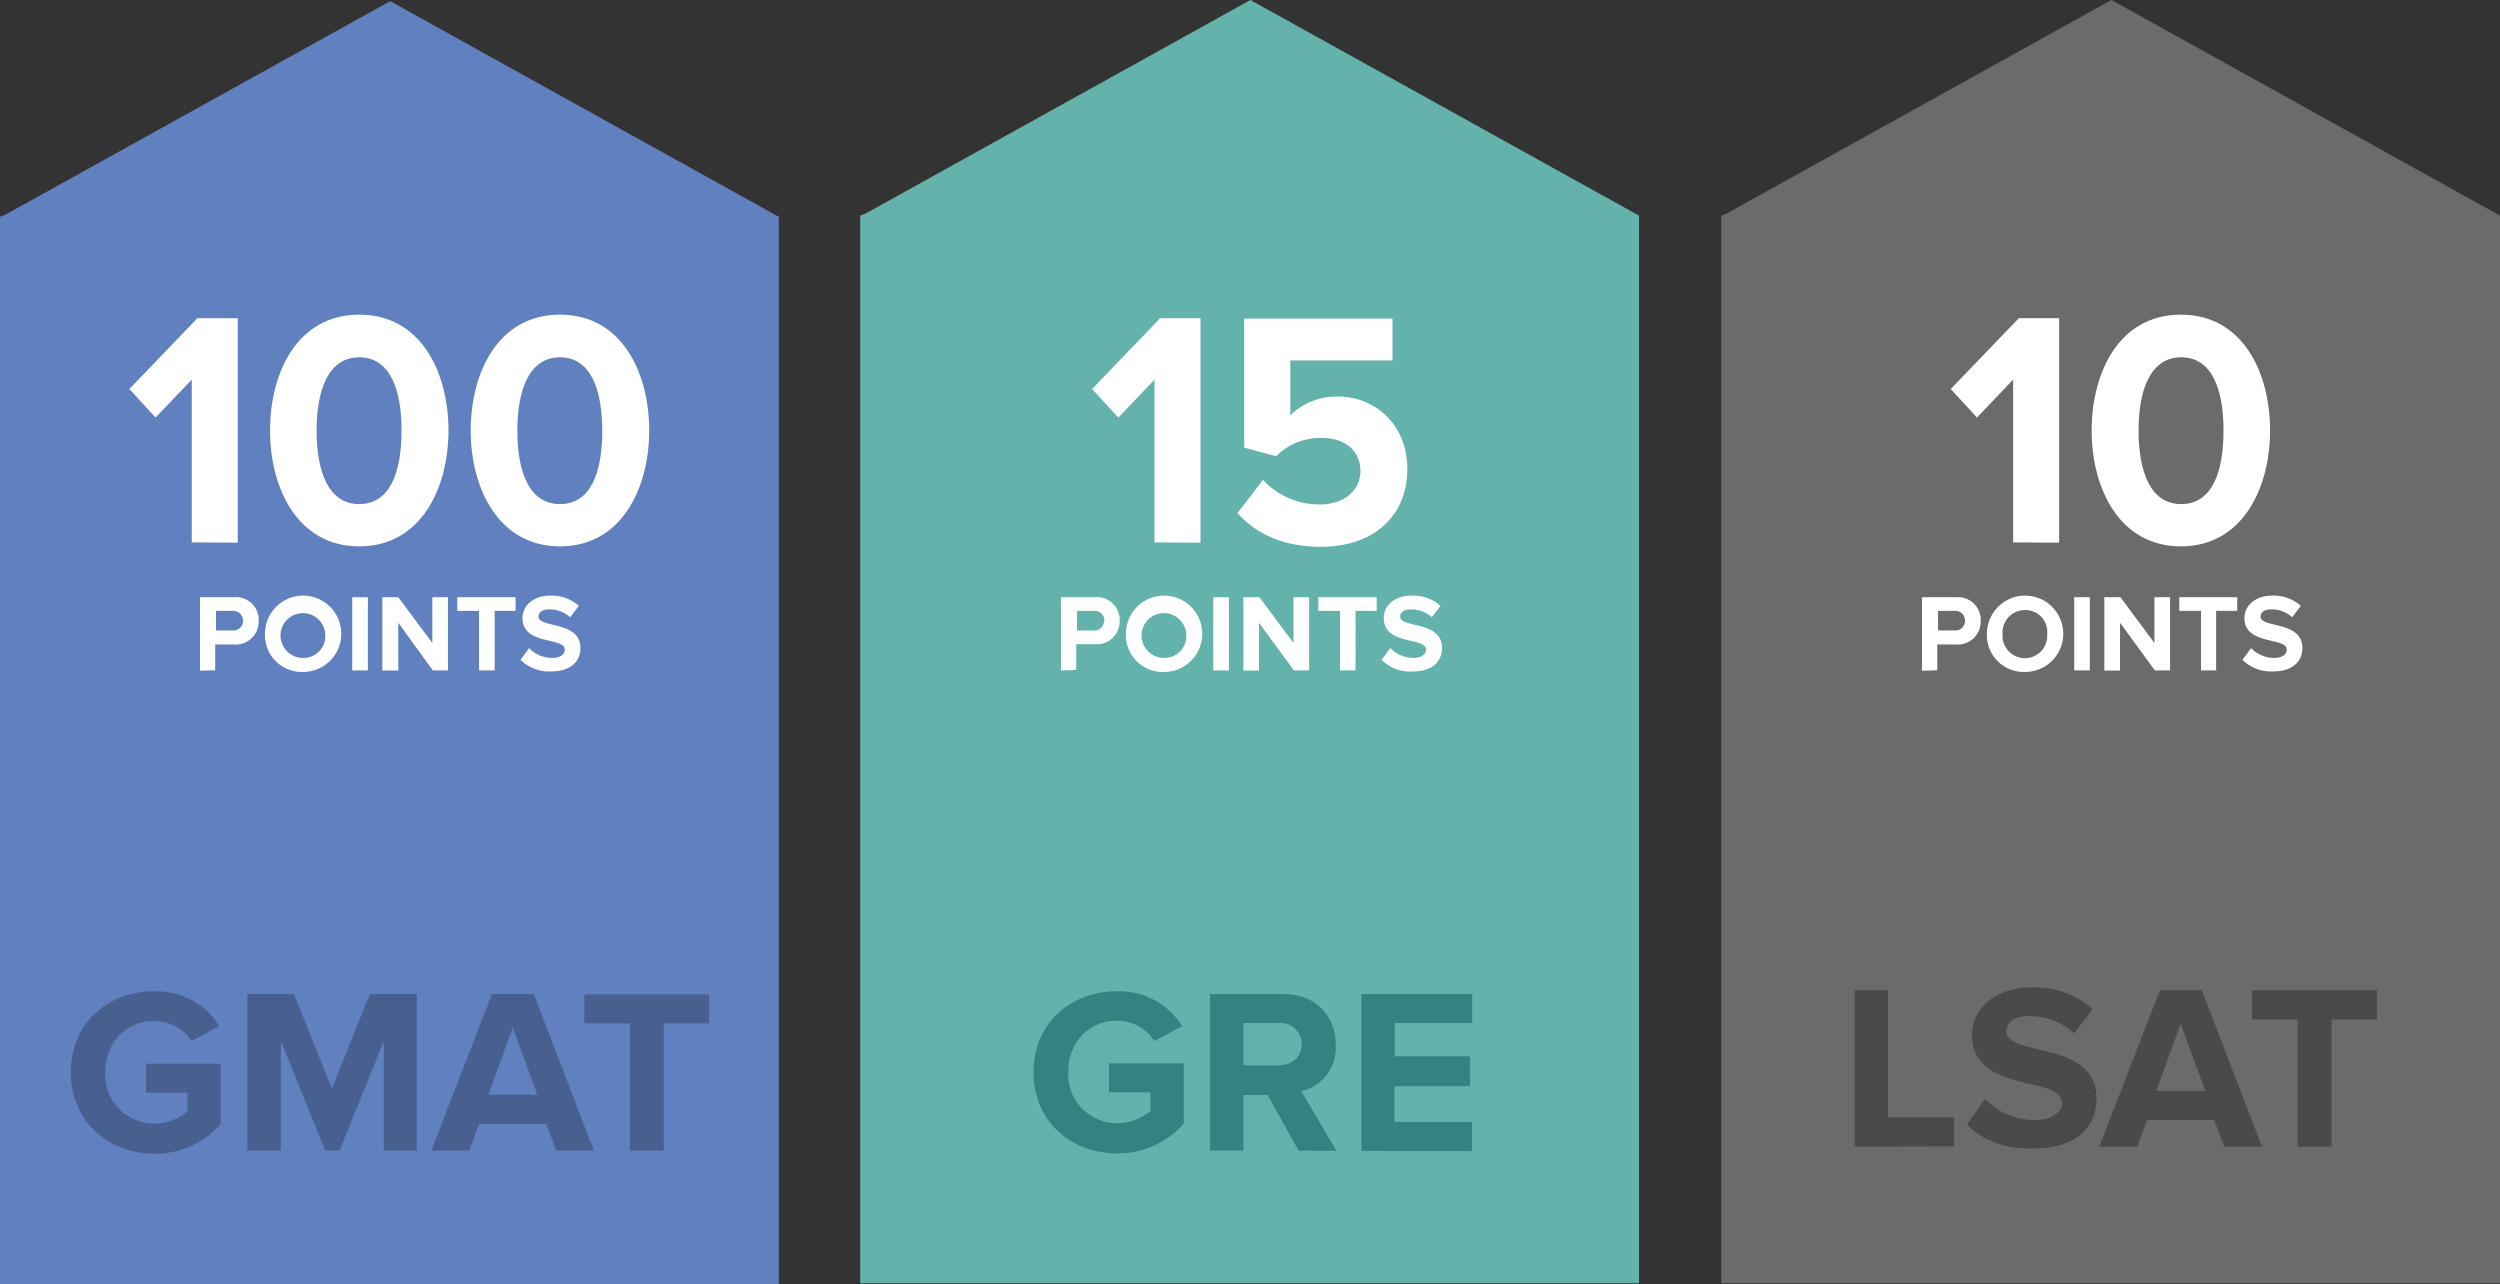 <svg id="Layer_1" data-name="Layer 1" xmlns="http://www.w3.org/2000/svg" viewBox="0 0 345.23 177.37"><rect x="0" y="0" width="345.23" height="177.37" fill="#333333" stroke="none"/><defs><style>.cls-1{fill:#63b3ac;}.cls-2{fill:#6b6b6b;}.cls-3{fill:#6080c0;}.cls-4{fill:#328381;}.cls-5{fill:#4a4a4a;}.cls-6{fill:#fff;}.cls-7{fill:#486090;}</style></defs><title>college</title><polygon class="cls-1" points="226.34 29.78 226.34 177.21 118.79 177.21 118.79 29.78 119.49 29.51 172.67 0 226.34 29.78"/><polygon class="cls-2" points="345.23 29.78 345.23 177.21 237.69 177.21 237.69 29.78 238.39 29.51 291.57 0 345.23 29.78"/><polygon class="cls-3" points="107.55 29.94 107.55 177.37 0 177.37 0 29.94 0.7 29.67 53.88 0.16 107.55 29.94"/><path class="cls-4" d="M142.73,148.08c0-6.86,5.19-11.19,11.51-11.19a10.2,10.2,0,0,1,9,4.81l-3.83,2.06a6.13,6.13,0,0,0-5.14-2.81c-3.94,0-6.75,3-6.75,7.08a6.74,6.74,0,0,0,6.75,7.08,7.33,7.33,0,0,0,4.6-1.68v-2.59h-5.73v-4h10.32v8.32a12,12,0,0,1-9.19,4.11C147.92,159.27,142.73,154.89,142.73,148.08Z"/><path class="cls-4" d="M179.32,158.89l-4.27-7.67H171.7v7.67h-4.6V137.27h10.11c4.49,0,7.24,3,7.24,7a6.18,6.18,0,0,1-4.75,6.43l4.86,8.22Zm.43-14.7a2.93,2.93,0,0,0-3.24-2.92H171.7v5.84h4.81C178.4,147.11,179.75,146,179.75,144.19Z"/><path class="cls-4" d="M188,158.89V137.27h15.3v4h-10.7v4.6H203V150H192.56v4.92h10.7v4.05l-15.3-.05Z"/><path class="cls-5" d="M256.11,158.35V136.73h4.6V154.3h9.13v4Z"/><path class="cls-5" d="M271.62,155.27l2.49-3.51a9.56,9.56,0,0,0,6.86,2.91c2.54,0,3.79-1.19,3.79-2.37,0-3.84-12.43-1.19-12.43-9.35,0-3.62,3.13-6.6,8.21-6.6a11.93,11.93,0,0,1,8.43,3l-2.54,3.35a9.28,9.28,0,0,0-6.27-2.38c-2,0-3.08.87-3.08,2.16,0,3.46,12.43,1.14,12.43,9.19,0,4-2.81,6.92-8.64,6.92C276.6,158.73,273.62,157.32,271.62,155.27Z"/><path class="cls-5" d="M307.13,158.35l-1.35-3.68h-9.29l-1.36,3.68h-5.24l8.38-21.62h5.78l8.32,21.62Zm-6-17-3.35,9.3h6.76Z"/><path class="cls-5" d="M317.29,158.35V140.78H311v-4.05h17.24v4.05h-6.27v17.57Z"/><path class="cls-6" d="M27.62,92.58V82.47h4.7a3.13,3.13,0,0,1,3.4,3.24A3.17,3.17,0,0,1,32.32,89h-2.6v3.56l-2.1.06Zm5.94-6.87a1.34,1.34,0,0,0-1.46-1.35H29.83v2.7H32.1A1.33,1.33,0,0,0,33.56,85.71Z"/><path class="cls-6" d="M36.59,87.55a5.27,5.27,0,1,1,5.24,5.24A5.08,5.08,0,0,1,36.59,87.55Zm8.32,0a3.09,3.09,0,1,0-3.08,3.3A3,3,0,0,0,44.91,87.55Z"/><path class="cls-6" d="M48.64,92.58V82.47H50.8V92.58Z"/><path class="cls-6" d="M59.77,92.58,55,86v6.6H52.8V82.47H55l4.7,6.32V82.47h2.16V92.58Z"/><path class="cls-6" d="M66.15,92.58V84.36h-3V82.47h8.05v1.89H68.31v8.22Z"/><path class="cls-6" d="M71.88,91.12l1.19-1.62a4.38,4.38,0,0,0,3.19,1.35c1.18,0,1.73-.54,1.73-1.14,0-1.78-5.84-.54-5.84-4.37,0-1.68,1.46-3.09,3.84-3.09a5.67,5.67,0,0,1,3.94,1.41l-1.19,1.57a4.24,4.24,0,0,0-2.92-1.08c-.92,0-1.46.43-1.46,1,0,1.62,5.79.54,5.79,4.33,0,1.83-1.3,3.24-4.06,3.24A5.6,5.6,0,0,1,71.88,91.12Z"/><path class="cls-6" d="M146.51,92.58V82.47h4.71a3.13,3.13,0,0,1,3.4,3.24,3.17,3.17,0,0,1-3.4,3.25h-2.6v3.56l-2.11.06Zm6-6.87A1.34,1.34,0,0,0,151,84.36h-2.27v2.7H151A1.33,1.33,0,0,0,152.46,85.71Z"/><path class="cls-6" d="M155.48,87.55a5.27,5.27,0,1,1,5.25,5.24A5.08,5.08,0,0,1,155.48,87.55Zm8.33,0a3.09,3.09,0,1,0-3.08,3.3A3,3,0,0,0,163.81,87.55Z"/><path class="cls-6" d="M167.54,92.58V82.47h2.16V92.58Z"/><path class="cls-6" d="M178.67,92.58,173.86,86v6.6H171.7V82.47h2.21l4.71,6.32V82.47h2.16V92.58Z"/><path class="cls-6" d="M185.05,92.58V84.36h-3V82.47h8.06v1.89h-2.92v8.22Z"/><path class="cls-6" d="M190.78,91.12,192,89.5a4.41,4.41,0,0,0,3.19,1.35c1.19,0,1.73-.54,1.73-1.14,0-1.78-5.83-.54-5.83-4.37,0-1.68,1.45-3.09,3.83-3.09a5.7,5.7,0,0,1,4,1.41l-1.19,1.57a4.24,4.24,0,0,0-2.92-1.08c-.92,0-1.46.43-1.46,1,0,1.62,5.78.54,5.78,4.33,0,1.83-1.29,3.24-4,3.24A5.59,5.59,0,0,1,190.78,91.12Z"/><path class="cls-6" d="M265.41,92.58V82.47h4.7a3.14,3.14,0,0,1,3.41,3.24A3.17,3.17,0,0,1,270.11,89h-2.59v3.56l-2.11.06Zm5.94-6.87a1.33,1.33,0,0,0-1.45-1.35h-2.27v2.7h2.27A1.32,1.32,0,0,0,271.35,85.71Z"/><path class="cls-6" d="M274.38,87.55a5.27,5.27,0,1,1,5.24,5.24A5.08,5.08,0,0,1,274.38,87.55Zm8.32,0a3,3,0,0,0-3.08-3.3,3.08,3.08,0,0,0-3.08,3.3,3.09,3.09,0,1,0,6.16,0Z"/><path class="cls-6" d="M286.43,92.58V82.47h2.16V92.58Z"/><path class="cls-6" d="M297.57,92.58,292.76,86v6.6h-2.17V82.47h2.22l4.7,6.32V82.47h2.16V92.58Z"/><path class="cls-6" d="M303.94,92.58V84.36h-3V82.47h8v1.89h-2.91v8.22Z"/><path class="cls-6" d="M309.67,91.12l1.19-1.62a4.4,4.4,0,0,0,3.19,1.35c1.19,0,1.73-.54,1.73-1.14,0-1.78-5.84-.54-5.84-4.37,0-1.68,1.46-3.09,3.84-3.09a5.65,5.65,0,0,1,3.94,1.41l-1.18,1.57a4.28,4.28,0,0,0-2.92-1.08c-.92,0-1.46.43-1.46,1,0,1.62,5.78.54,5.78,4.33,0,1.83-1.3,3.24-4.05,3.24A5.63,5.63,0,0,1,309.67,91.12Z"/><path class="cls-7" d="M9.78,148.08c0-6.86,5.19-11.19,11.51-11.19a10.2,10.2,0,0,1,9,4.81l-3.83,2.06A6.13,6.13,0,0,0,21.29,141c-3.94,0-6.75,3-6.75,7.08a6.74,6.74,0,0,0,6.75,7.08,7.33,7.33,0,0,0,4.6-1.68v-2.59H20.16v-4H30.48v8.32a12,12,0,0,1-9.19,4.11C15,159.27,9.78,154.89,9.78,148.08Z"/><path class="cls-7" d="M53,158.89V143.76l-6.1,15.13h-2l-6.11-15.13v15.13H34.16V137.27h6.43l5.24,13.08,5.24-13.08h6.49v21.62Z"/><path class="cls-7" d="M76.8,158.89l-1.35-3.68h-9.3l-1.35,3.68H59.56l8.37-21.62h5.79L82,158.89Zm-6-17-3.35,9.29h6.76Z"/><path class="cls-7" d="M87,158.89V141.32H80.69v-4H97.93v4H91.66v17.57Z"/><path class="cls-6" d="M159.43,74.9V52.42l-5,5.24-3.62-3.94,9.4-9.78h5.57v31Z"/><path class="cls-6" d="M170.89,70.85l3.51-4.59a10.58,10.58,0,0,0,7.89,3.4c3.51,0,5.57-2.11,5.57-4.59,0-2.76-2-4.59-5.35-4.59A8.53,8.53,0,0,0,176.24,63l-4.43-1.19V44h20.48v5.78H178.18v7.57a9.14,9.14,0,0,1,6.6-2.59c5,0,9.56,3.78,9.56,10,0,6.59-4.75,10.75-11.94,10.75C177.21,75.5,173.43,73.72,170.89,70.85Z"/><path class="cls-6" d="M278,74.9V52.42l-5,5.24-3.62-3.94,9.4-9.78h5.57v31Z"/><path class="cls-6" d="M288.84,59.45c0-8,3.78-16,12.32-16s12.32,8,12.32,16-3.84,16-12.32,16S288.84,67.45,288.84,59.45Zm18.21,0c0-5.73-1.62-10.11-5.84-10.11s-5.89,4.43-5.89,10.11,1.62,10.16,5.89,10.16S307.05,65.18,307.05,59.45Z"/><path class="cls-6" d="M26.48,74.9V52.42l-5,5.24-3.62-3.94,9.4-9.78h5.57v31Z"/><path class="cls-6" d="M37.29,59.45c0-8,3.78-16,12.32-16s12.32,8,12.32,16-3.83,16-12.32,16S37.29,67.45,37.29,59.45Zm18.16,0c0-5.73-1.62-10.11-5.84-10.11s-5.89,4.43-5.89,10.11,1.62,10.16,5.89,10.16S55.45,65.18,55.45,59.45Z"/><path class="cls-6" d="M65,59.45c0-8,3.79-16,12.33-16s12.32,8,12.32,16-3.84,16-12.32,16S65,67.45,65,59.45Zm18.16,0c0-5.73-1.62-10.11-5.83-10.11s-5.89,4.43-5.89,10.11,1.62,10.16,5.89,10.16S83.17,65.18,83.17,59.45Z"/></svg>